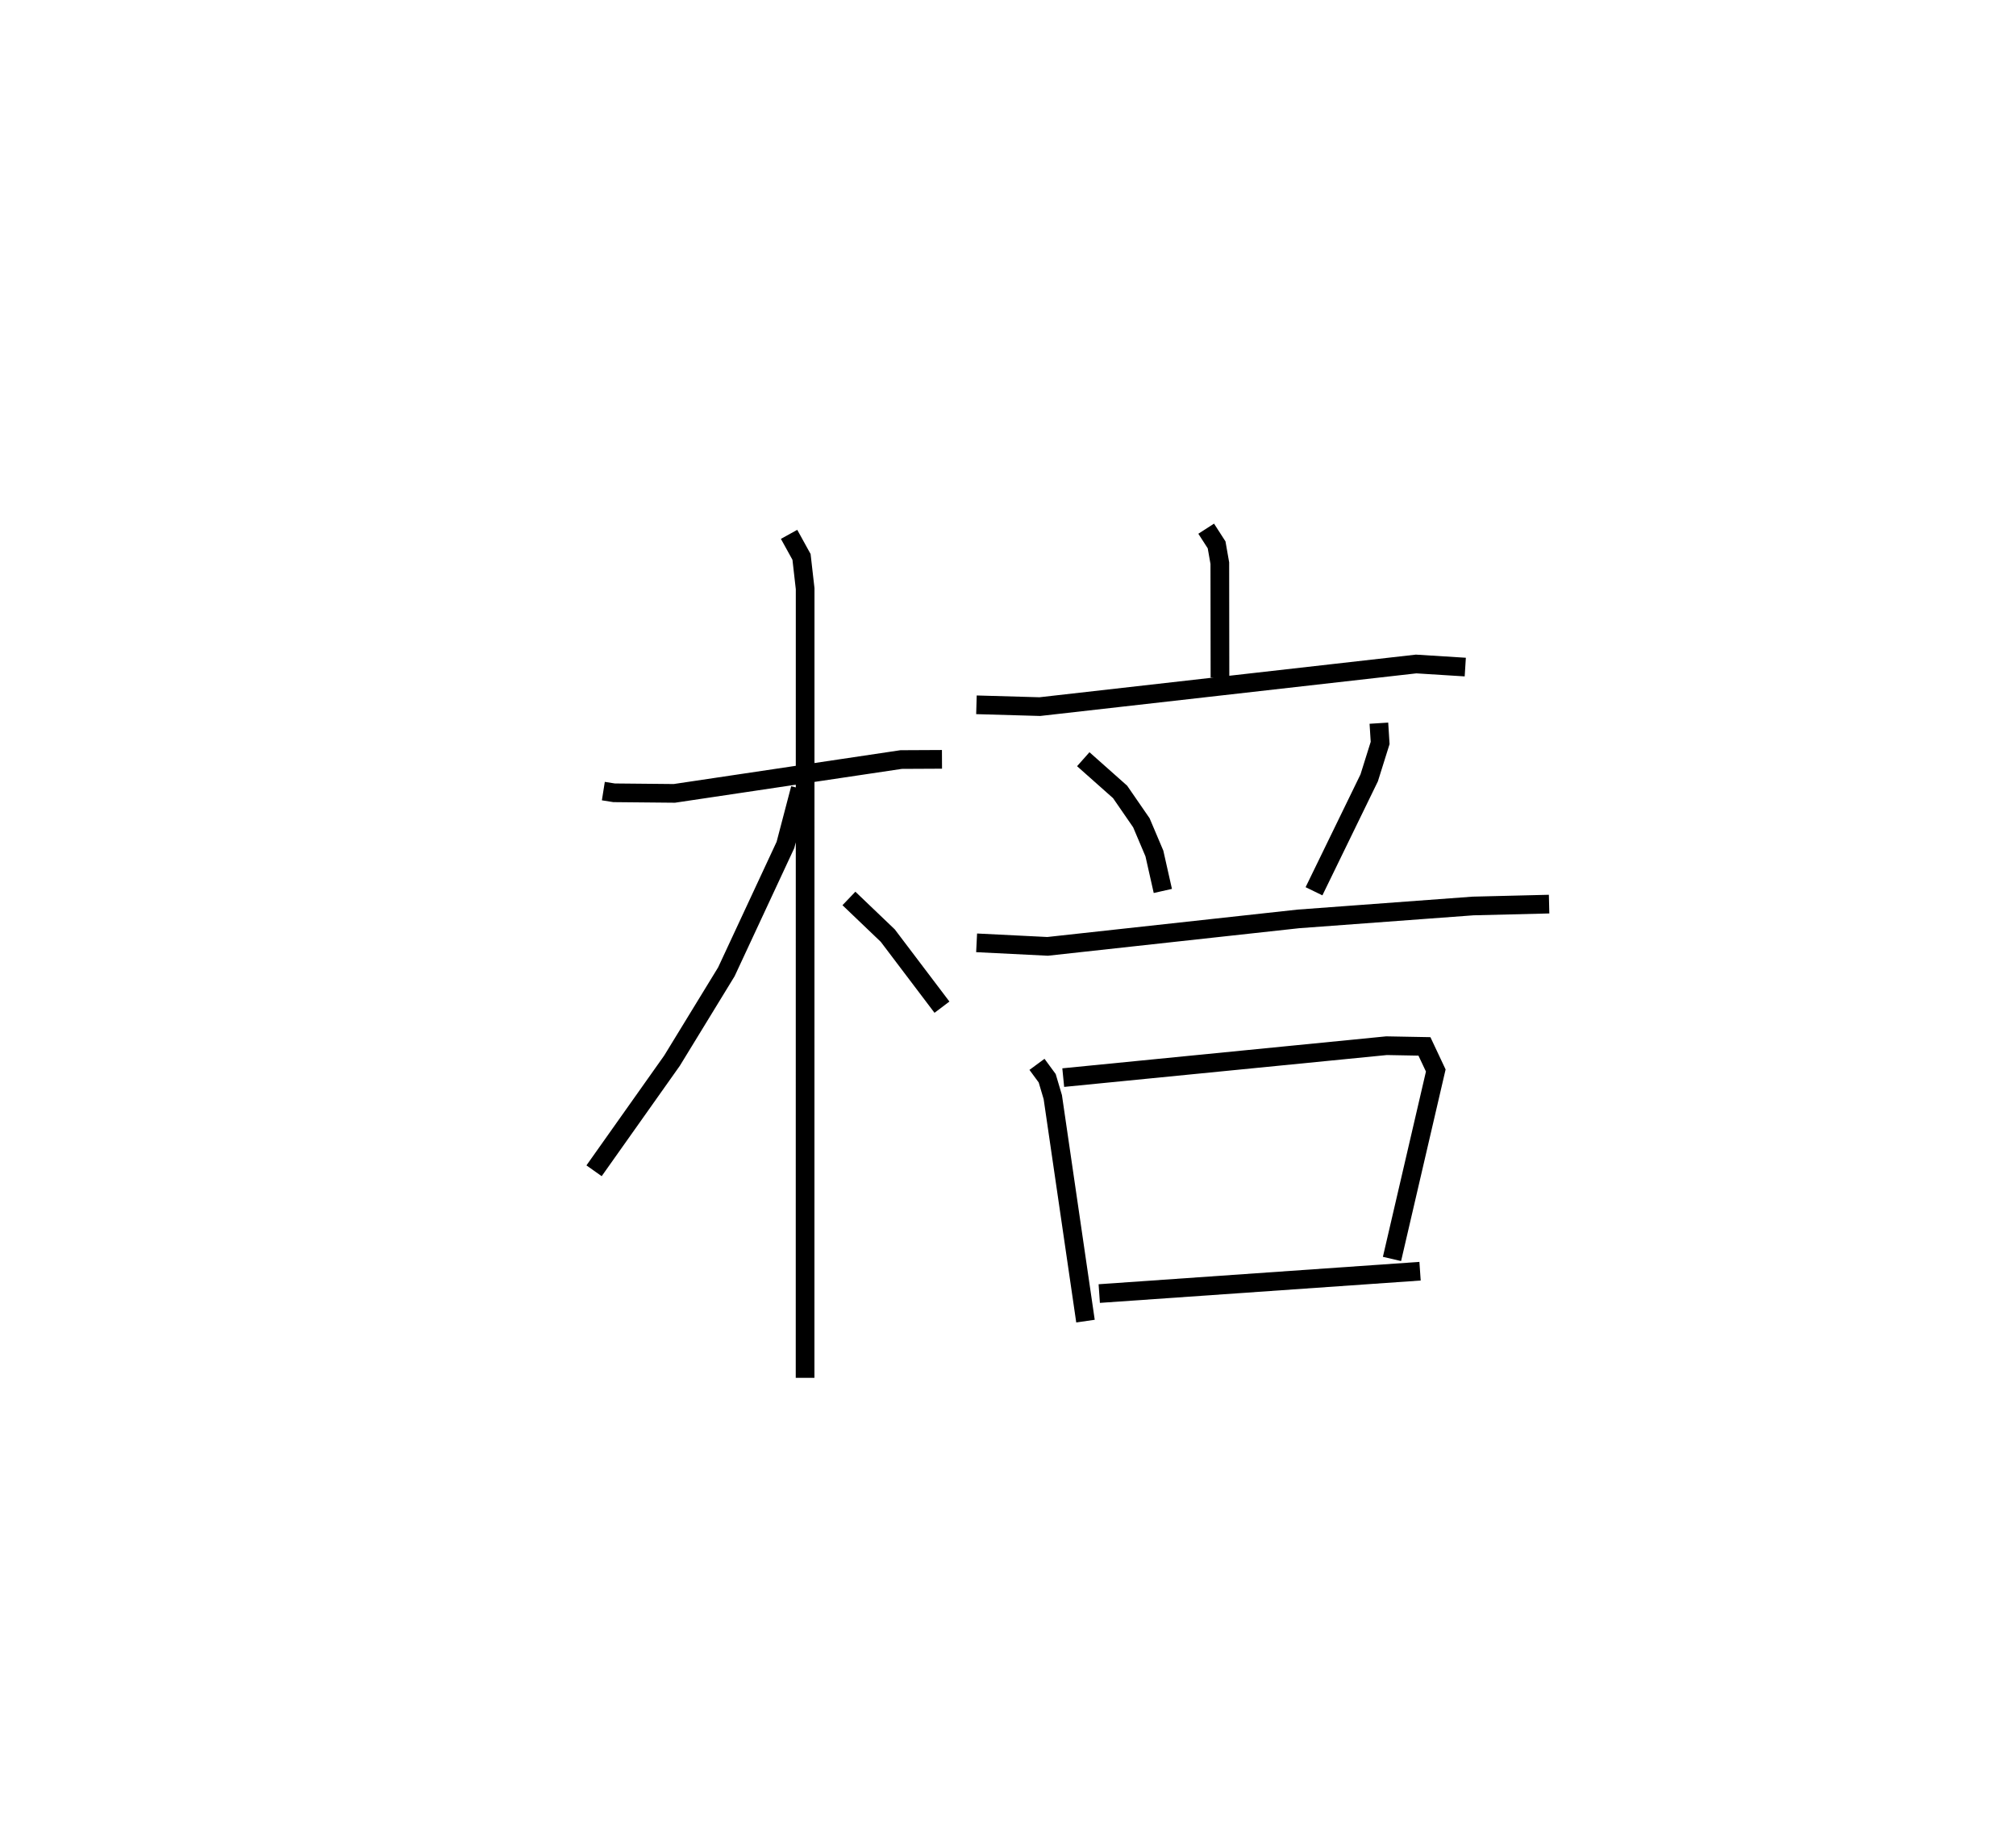 <?xml version="1.0" encoding="utf-8" ?>
<svg baseProfile="full" height="98.769" version="1.1" width="107.933" xmlns="http://www.w3.org/2000/svg" xmlns:ev="http://www.w3.org/2001/xml-events" xmlns:xlink="http://www.w3.org/1999/xlink"><defs /><rect fill="white" height="98.769" width="107.933" x="0" y="0" /><path d="M25,25 m0.0,0.0 m7.302,17.355 l0.575,0.091 3.226,0.031 l12.142,-1.811 2.187,-0.011 m-8.186,-12.046 l0.666,1.207 0.194,1.702 l-0.003,42.252 m-0.26,-31.55 l-0.792,3.019 -3.163,6.792 l-2.909,4.756 -4.174,5.896 m13.645,-14.58 l2.08,1.989 2.901,3.832 m14.146,-25.618 l0.558,0.866 0.172,0.979 l0.008,6.124 m-13.038,1.46 l3.394,0.097 20.147,-2.282 l2.63,0.165 m-20.452,4.933 l1.972,1.751 1.139,1.652 l0.697,1.644 0.452,2.006 m11.567,-8.982 l0.067,1.059 -0.586,1.869 l-2.955,6.071 m-18.063,2.761 l3.801,0.189 13.424,-1.47 l9.353,-0.692 4.072,-0.1 m-27.418,8.579 l0.547,0.744 0.3,1.012 l1.75,11.991 m-1.191,-13.037 l17.31,-1.709 2.028,0.038 l0.607,1.29 -2.344,10.089 m-15.673,1.854 l17.175,-1.197 " fill="none" stroke="black" stroke-width="1" /></svg>